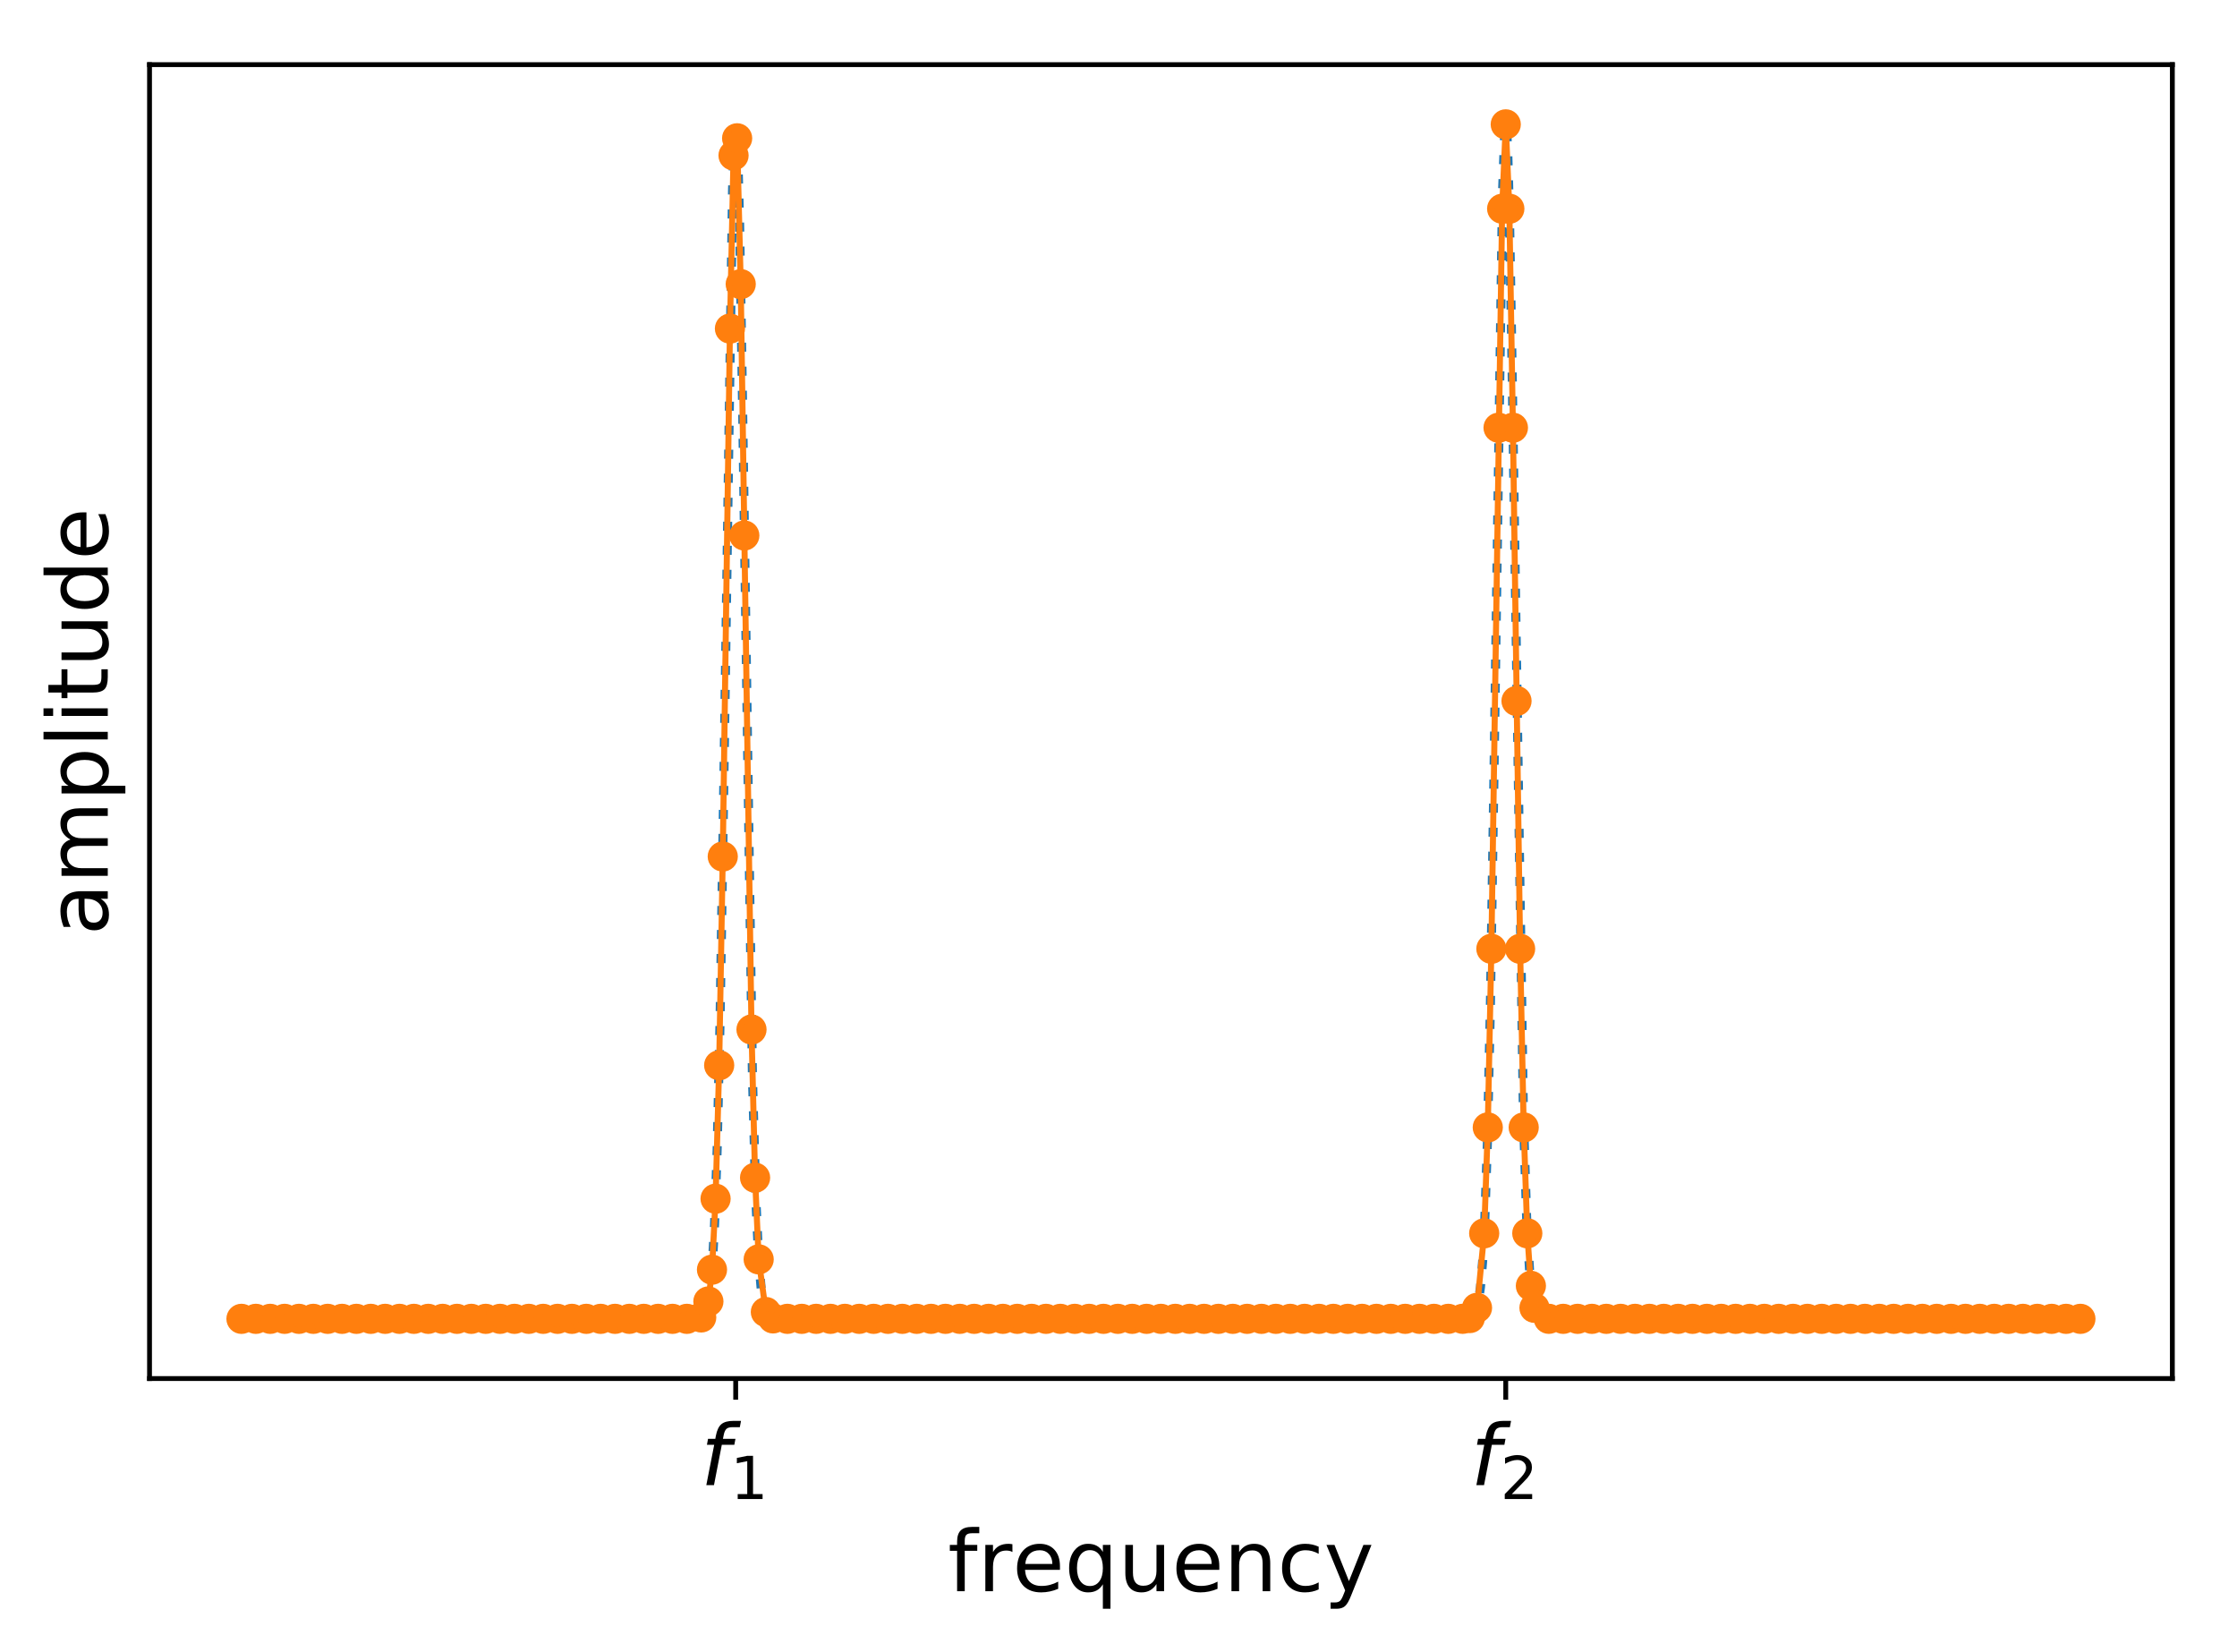 <?xml version="1.0" encoding="utf-8" standalone="no"?>
<!DOCTYPE svg PUBLIC "-//W3C//DTD SVG 1.1//EN"
  "http://www.w3.org/Graphics/SVG/1.1/DTD/svg11.dtd">
<!-- Created with matplotlib (https://matplotlib.org/) -->
<svg height="273.439pt" version="1.1" viewBox="0 0 370.249 273.439" width="370.249pt" xmlns="http://www.w3.org/2000/svg" xmlns:xlink="http://www.w3.org/1999/xlink">
 <defs>
  <style type="text/css">
*{stroke-linecap:butt;stroke-linejoin:round;}
  </style>
 </defs>
 <g id="figure_1">
  <g id="patch_1">
   <path d="M -0 273.439 
L 370.249 273.439 
L 370.249 0 
L -0 0 
z
" style="fill:#ffffff;"/>
  </g>
  <g id="axes_1">
   <g id="patch_2">
    <path d="M 24.749 228.14 
L 359.549 228.14 
L 359.549 10.7 
L 24.749 10.7 
z
" style="fill:#ffffff;"/>
   </g>
   <g id="matplotlib.axis_1">
    <g id="xtick_1">
     <g id="line2d_1">
      <defs>
       <path d="M 0 0 
L 0 3.5 
" id="m2701e44344" style="stroke:#000000;stroke-width:0.8;"/>
      </defs>
      <g>
       <use style="stroke:#000000;stroke-width:0.8;" x="121.765" xlink:href="#m2701e44344" y="228.14"/>
      </g>
     </g>
     <g id="text_1">
      <!-- $f_1$ -->
      <defs>
       <path d="M 47.797 75.984 
L 46.391 68.5 
L 37.797 68.5 
Q 32.906 68.5 30.688 66.578 
Q 28.469 64.656 27.391 59.516 
L 26.422 54.688 
L 41.219 54.688 
L 39.891 47.703 
L 25.094 47.703 
L 15.828 0 
L 6.781 0 
L 16.109 47.703 
L 7.516 47.703 
L 8.797 54.688 
L 17.391 54.688 
L 18.109 58.5 
Q 19.969 68.172 24.625 72.078 
Q 29.297 75.984 39.312 75.984 
z
" id="DejaVuSans-Oblique-102"/>
       <path d="M 12.406 8.297 
L 28.516 8.297 
L 28.516 63.922 
L 10.984 60.406 
L 10.984 69.391 
L 28.422 72.906 
L 38.281 72.906 
L 38.281 8.297 
L 54.391 8.297 
L 54.391 0 
L 12.406 0 
z
" id="DejaVuSans-49"/>
      </defs>
      <g transform="translate(115.955 245.778)scale(0.14 -0.14)">
       <use transform="translate(0 0.016)" xlink:href="#DejaVuSans-Oblique-102"/>
       <use transform="translate(35.205 -16.391)scale(0.7)" xlink:href="#DejaVuSans-49"/>
      </g>
     </g>
    </g>
    <g id="xtick_2">
     <g id="line2d_2">
      <g>
       <use style="stroke:#000000;stroke-width:0.8;" x="249.218" xlink:href="#m2701e44344" y="228.14"/>
      </g>
     </g>
     <g id="text_2">
      <!-- $f_2$ -->
      <defs>
       <path d="M 19.188 8.297 
L 53.609 8.297 
L 53.609 0 
L 7.328 0 
L 7.328 8.297 
Q 12.938 14.109 22.625 23.891 
Q 32.328 33.688 34.812 36.531 
Q 39.547 41.844 41.422 45.531 
Q 43.312 49.219 43.312 52.781 
Q 43.312 58.594 39.234 62.25 
Q 35.156 65.922 28.609 65.922 
Q 23.969 65.922 18.812 64.312 
Q 13.672 62.703 7.812 59.422 
L 7.812 69.391 
Q 13.766 71.781 18.938 73 
Q 24.125 74.219 28.422 74.219 
Q 39.75 74.219 46.484 68.547 
Q 53.219 62.891 53.219 53.422 
Q 53.219 48.922 51.531 44.891 
Q 49.859 40.875 45.406 35.406 
Q 44.188 33.984 37.641 27.219 
Q 31.109 20.453 19.188 8.297 
z
" id="DejaVuSans-50"/>
      </defs>
      <g transform="translate(243.408 245.778)scale(0.14 -0.14)">
       <use transform="translate(0 0.016)" xlink:href="#DejaVuSans-Oblique-102"/>
       <use transform="translate(35.205 -16.391)scale(0.7)" xlink:href="#DejaVuSans-50"/>
      </g>
     </g>
    </g>
    <g id="text_3">
     <!-- frequency -->
     <defs>
      <path d="M 37.109 75.984 
L 37.109 68.5 
L 28.516 68.5 
Q 23.688 68.5 21.797 66.547 
Q 19.922 64.594 19.922 59.516 
L 19.922 54.688 
L 34.719 54.688 
L 34.719 47.703 
L 19.922 47.703 
L 19.922 0 
L 10.891 0 
L 10.891 47.703 
L 2.297 47.703 
L 2.297 54.688 
L 10.891 54.688 
L 10.891 58.5 
Q 10.891 67.625 15.141 71.797 
Q 19.391 75.984 28.609 75.984 
z
" id="DejaVuSans-102"/>
      <path d="M 41.109 46.297 
Q 39.594 47.172 37.812 47.578 
Q 36.031 48 33.891 48 
Q 26.266 48 22.188 43.047 
Q 18.109 38.094 18.109 28.812 
L 18.109 0 
L 9.078 0 
L 9.078 54.688 
L 18.109 54.688 
L 18.109 46.188 
Q 20.953 51.172 25.484 53.578 
Q 30.031 56 36.531 56 
Q 37.453 56 38.578 55.875 
Q 39.703 55.766 41.062 55.516 
z
" id="DejaVuSans-114"/>
      <path d="M 56.203 29.594 
L 56.203 25.203 
L 14.891 25.203 
Q 15.484 15.922 20.484 11.062 
Q 25.484 6.203 34.422 6.203 
Q 39.594 6.203 44.453 7.469 
Q 49.312 8.734 54.109 11.281 
L 54.109 2.781 
Q 49.266 0.734 44.188 -0.344 
Q 39.109 -1.422 33.891 -1.422 
Q 20.797 -1.422 13.156 6.188 
Q 5.516 13.812 5.516 26.812 
Q 5.516 40.234 12.766 48.109 
Q 20.016 56 32.328 56 
Q 43.359 56 49.781 48.891 
Q 56.203 41.797 56.203 29.594 
z
M 47.219 32.234 
Q 47.125 39.594 43.094 43.984 
Q 39.062 48.391 32.422 48.391 
Q 24.906 48.391 20.391 44.141 
Q 15.875 39.891 15.188 32.172 
z
" id="DejaVuSans-101"/>
      <path d="M 14.797 27.297 
Q 14.797 17.391 18.875 11.75 
Q 22.953 6.109 30.078 6.109 
Q 37.203 6.109 41.297 11.75 
Q 45.406 17.391 45.406 27.297 
Q 45.406 37.203 41.297 42.844 
Q 37.203 48.484 30.078 48.484 
Q 22.953 48.484 18.875 42.844 
Q 14.797 37.203 14.797 27.297 
z
M 45.406 8.203 
Q 42.578 3.328 38.25 0.953 
Q 33.938 -1.422 27.875 -1.422 
Q 17.969 -1.422 11.734 6.484 
Q 5.516 14.406 5.516 27.297 
Q 5.516 40.188 11.734 48.094 
Q 17.969 56 27.875 56 
Q 33.938 56 38.25 53.625 
Q 42.578 51.266 45.406 46.391 
L 45.406 54.688 
L 54.391 54.688 
L 54.391 -20.797 
L 45.406 -20.797 
z
" id="DejaVuSans-113"/>
      <path d="M 8.5 21.578 
L 8.5 54.688 
L 17.484 54.688 
L 17.484 21.922 
Q 17.484 14.156 20.5 10.266 
Q 23.531 6.391 29.594 6.391 
Q 36.859 6.391 41.078 11.031 
Q 45.312 15.672 45.312 23.688 
L 45.312 54.688 
L 54.297 54.688 
L 54.297 0 
L 45.312 0 
L 45.312 8.406 
Q 42.047 3.422 37.719 1 
Q 33.406 -1.422 27.688 -1.422 
Q 18.266 -1.422 13.375 4.438 
Q 8.5 10.297 8.5 21.578 
z
M 31.109 56 
z
" id="DejaVuSans-117"/>
      <path d="M 54.891 33.016 
L 54.891 0 
L 45.906 0 
L 45.906 32.719 
Q 45.906 40.484 42.875 44.328 
Q 39.844 48.188 33.797 48.188 
Q 26.516 48.188 22.312 43.547 
Q 18.109 38.922 18.109 30.906 
L 18.109 0 
L 9.078 0 
L 9.078 54.688 
L 18.109 54.688 
L 18.109 46.188 
Q 21.344 51.125 25.703 53.562 
Q 30.078 56 35.797 56 
Q 45.219 56 50.047 50.172 
Q 54.891 44.344 54.891 33.016 
z
" id="DejaVuSans-110"/>
      <path d="M 48.781 52.594 
L 48.781 44.188 
Q 44.969 46.297 41.141 47.344 
Q 37.312 48.391 33.406 48.391 
Q 24.656 48.391 19.812 42.844 
Q 14.984 37.312 14.984 27.297 
Q 14.984 17.281 19.812 11.734 
Q 24.656 6.203 33.406 6.203 
Q 37.312 6.203 41.141 7.25 
Q 44.969 8.297 48.781 10.406 
L 48.781 2.094 
Q 45.016 0.344 40.984 -0.531 
Q 36.969 -1.422 32.422 -1.422 
Q 20.062 -1.422 12.781 6.344 
Q 5.516 14.109 5.516 27.297 
Q 5.516 40.672 12.859 48.328 
Q 20.219 56 33.016 56 
Q 37.156 56 41.109 55.141 
Q 45.062 54.297 48.781 52.594 
z
" id="DejaVuSans-99"/>
      <path d="M 32.172 -5.078 
Q 28.375 -14.844 24.75 -17.812 
Q 21.141 -20.797 15.094 -20.797 
L 7.906 -20.797 
L 7.906 -13.281 
L 13.188 -13.281 
Q 16.891 -13.281 18.938 -11.516 
Q 21 -9.766 23.484 -3.219 
L 25.094 0.875 
L 2.984 54.688 
L 12.5 54.688 
L 29.594 11.922 
L 46.688 54.688 
L 56.203 54.688 
z
" id="DejaVuSans-121"/>
     </defs>
     <g transform="translate(156.887 263.327)scale(0.14 -0.14)">
      <use xlink:href="#DejaVuSans-102"/>
      <use x="35.205" xlink:href="#DejaVuSans-114"/>
      <use x="76.287" xlink:href="#DejaVuSans-101"/>
      <use x="137.811" xlink:href="#DejaVuSans-113"/>
      <use x="201.287" xlink:href="#DejaVuSans-117"/>
      <use x="264.666" xlink:href="#DejaVuSans-101"/>
      <use x="326.189" xlink:href="#DejaVuSans-110"/>
      <use x="389.568" xlink:href="#DejaVuSans-99"/>
      <use x="444.549" xlink:href="#DejaVuSans-121"/>
     </g>
    </g>
   </g>
   <g id="matplotlib.axis_2">
    <g id="ytick_1"/>
    <g id="ytick_2"/>
    <g id="ytick_3"/>
    <g id="ytick_4"/>
    <g id="ytick_5"/>
    <g id="ytick_6"/>
    <g id="text_4">
     <!-- amplitude -->
     <defs>
      <path d="M 34.281 27.484 
Q 23.391 27.484 19.188 25 
Q 14.984 22.516 14.984 16.5 
Q 14.984 11.719 18.141 8.906 
Q 21.297 6.109 26.703 6.109 
Q 34.188 6.109 38.703 11.406 
Q 43.219 16.703 43.219 25.484 
L 43.219 27.484 
z
M 52.203 31.203 
L 52.203 0 
L 43.219 0 
L 43.219 8.297 
Q 40.141 3.328 35.547 0.953 
Q 30.953 -1.422 24.312 -1.422 
Q 15.922 -1.422 10.953 3.297 
Q 6 8.016 6 15.922 
Q 6 25.141 12.172 29.828 
Q 18.359 34.516 30.609 34.516 
L 43.219 34.516 
L 43.219 35.406 
Q 43.219 41.609 39.141 45 
Q 35.062 48.391 27.688 48.391 
Q 23 48.391 18.547 47.266 
Q 14.109 46.141 10.016 43.891 
L 10.016 52.203 
Q 14.938 54.109 19.578 55.047 
Q 24.219 56 28.609 56 
Q 40.484 56 46.344 49.844 
Q 52.203 43.703 52.203 31.203 
z
" id="DejaVuSans-97"/>
      <path d="M 52 44.188 
Q 55.375 50.25 60.062 53.125 
Q 64.75 56 71.094 56 
Q 79.641 56 84.281 50.016 
Q 88.922 44.047 88.922 33.016 
L 88.922 0 
L 79.891 0 
L 79.891 32.719 
Q 79.891 40.578 77.094 44.375 
Q 74.312 48.188 68.609 48.188 
Q 61.625 48.188 57.562 43.547 
Q 53.516 38.922 53.516 30.906 
L 53.516 0 
L 44.484 0 
L 44.484 32.719 
Q 44.484 40.625 41.703 44.406 
Q 38.922 48.188 33.109 48.188 
Q 26.219 48.188 22.156 43.531 
Q 18.109 38.875 18.109 30.906 
L 18.109 0 
L 9.078 0 
L 9.078 54.688 
L 18.109 54.688 
L 18.109 46.188 
Q 21.188 51.219 25.484 53.609 
Q 29.781 56 35.688 56 
Q 41.656 56 45.828 52.969 
Q 50 49.953 52 44.188 
z
" id="DejaVuSans-109"/>
      <path d="M 18.109 8.203 
L 18.109 -20.797 
L 9.078 -20.797 
L 9.078 54.688 
L 18.109 54.688 
L 18.109 46.391 
Q 20.953 51.266 25.266 53.625 
Q 29.594 56 35.594 56 
Q 45.562 56 51.781 48.094 
Q 58.016 40.188 58.016 27.297 
Q 58.016 14.406 51.781 6.484 
Q 45.562 -1.422 35.594 -1.422 
Q 29.594 -1.422 25.266 0.953 
Q 20.953 3.328 18.109 8.203 
z
M 48.688 27.297 
Q 48.688 37.203 44.609 42.844 
Q 40.531 48.484 33.406 48.484 
Q 26.266 48.484 22.188 42.844 
Q 18.109 37.203 18.109 27.297 
Q 18.109 17.391 22.188 11.75 
Q 26.266 6.109 33.406 6.109 
Q 40.531 6.109 44.609 11.75 
Q 48.688 17.391 48.688 27.297 
z
" id="DejaVuSans-112"/>
      <path d="M 9.422 75.984 
L 18.406 75.984 
L 18.406 0 
L 9.422 0 
z
" id="DejaVuSans-108"/>
      <path d="M 9.422 54.688 
L 18.406 54.688 
L 18.406 0 
L 9.422 0 
z
M 9.422 75.984 
L 18.406 75.984 
L 18.406 64.594 
L 9.422 64.594 
z
" id="DejaVuSans-105"/>
      <path d="M 18.312 70.219 
L 18.312 54.688 
L 36.812 54.688 
L 36.812 47.703 
L 18.312 47.703 
L 18.312 18.016 
Q 18.312 11.328 20.141 9.422 
Q 21.969 7.516 27.594 7.516 
L 36.812 7.516 
L 36.812 0 
L 27.594 0 
Q 17.188 0 13.234 3.875 
Q 9.281 7.766 9.281 18.016 
L 9.281 47.703 
L 2.688 47.703 
L 2.688 54.688 
L 9.281 54.688 
L 9.281 70.219 
z
" id="DejaVuSans-116"/>
      <path d="M 45.406 46.391 
L 45.406 75.984 
L 54.391 75.984 
L 54.391 0 
L 45.406 0 
L 45.406 8.203 
Q 42.578 3.328 38.25 0.953 
Q 33.938 -1.422 27.875 -1.422 
Q 17.969 -1.422 11.734 6.484 
Q 5.516 14.406 5.516 27.297 
Q 5.516 40.188 11.734 48.094 
Q 17.969 56 27.875 56 
Q 33.938 56 38.25 53.625 
Q 42.578 51.266 45.406 46.391 
z
M 14.797 27.297 
Q 14.797 17.391 18.875 11.75 
Q 22.953 6.109 30.078 6.109 
Q 37.203 6.109 41.297 11.75 
Q 45.406 17.391 45.406 27.297 
Q 45.406 37.203 41.297 42.844 
Q 37.203 48.484 30.078 48.484 
Q 22.953 48.484 18.875 42.844 
Q 14.797 37.203 14.797 27.297 
z
" id="DejaVuSans-100"/>
     </defs>
     <g transform="translate(17.838 154.793)rotate(-90)scale(0.14 -0.14)">
      <use xlink:href="#DejaVuSans-97"/>
      <use x="61.279" xlink:href="#DejaVuSans-109"/>
      <use x="158.691" xlink:href="#DejaVuSans-112"/>
      <use x="222.168" xlink:href="#DejaVuSans-108"/>
      <use x="249.951" xlink:href="#DejaVuSans-105"/>
      <use x="277.734" xlink:href="#DejaVuSans-116"/>
      <use x="316.943" xlink:href="#DejaVuSans-117"/>
      <use x="380.322" xlink:href="#DejaVuSans-100"/>
      <use x="443.799" xlink:href="#DejaVuSans-101"/>
     </g>
    </g>
   </g>
   <g id="line2d_3">
    <path clip-path="url(#p546ea905fb)" d="M 39.968 218.256 
L 115.708 218.158 
L 116.195 217.938 
L 116.561 217.536 
L 116.865 216.893 
L 117.17 215.774 
L 117.535 213.414 
L 117.9 209.317 
L 118.266 202.644 
L 118.692 190.355 
L 119.179 168.85 
L 119.788 130.372 
L 121.249 31.212 
L 121.614 21.516 
L 121.797 20.625 
L 121.919 21.545 
L 122.101 25.155 
L 122.406 36.693 
L 122.893 66.371 
L 124.537 178.022 
L 125.085 198.111 
L 125.572 208.444 
L 125.998 213.433 
L 126.424 216.057 
L 126.85 217.326 
L 127.277 217.892 
L 127.764 218.142 
L 128.555 218.242 
L 131.965 218.256 
L 243.201 218.147 
L 243.688 217.906 
L 244.054 217.47 
L 244.358 216.776 
L 244.663 215.575 
L 245.028 213.057 
L 245.393 208.718 
L 245.759 201.7 
L 246.185 188.879 
L 246.672 166.663 
L 247.281 127.42 
L 248.681 32.033 
L 249.046 21.781 
L 249.229 20.589 
L 249.351 21.309 
L 249.533 24.629 
L 249.838 35.734 
L 250.264 60.721 
L 252.151 185.055 
L 252.699 202.235 
L 253.186 210.705 
L 253.613 214.649 
L 254.039 216.658 
L 254.465 217.6 
L 254.891 218.006 
L 255.439 218.192 
L 256.535 218.253 
L 270.234 218.256 
L 344.331 218.256 
L 344.331 218.256 
" style="fill:none;stroke:#1f77b4;stroke-dasharray:1.5,2.475;stroke-dashoffset:0;stroke-width:1.5;"/>
   </g>
   <g id="line2d_4">
    <path clip-path="url(#p546ea905fb)" d="M 39.968 218.256 
L 113.681 218.256 
L 116.058 218.025 
L 117.247 215.381 
L 117.842 210.121 
L 118.436 198.376 
L 119.031 176.293 
L 119.625 141.748 
L 120.814 54.38 
L 121.409 25.728 
L 122.003 22.887 
L 122.598 47.018 
L 124.381 170.379 
L 124.975 194.9 
L 125.57 208.415 
L 126.759 217.13 
L 127.948 218.185 
L 132.703 218.256 
L 242.084 218.251 
L 243.273 218.126 
L 244.462 216.436 
L 245.651 204.104 
L 246.245 186.58 
L 246.84 157.02 
L 248.623 34.544 
L 249.218 20.584 
L 249.812 34.544 
L 250.406 70.784 
L 251.595 157.02 
L 252.19 186.58 
L 252.784 204.104 
L 253.379 212.795 
L 253.973 216.436 
L 256.351 218.251 
L 308.664 218.256 
L 344.331 218.256 
L 344.331 218.256 
" style="fill:none;stroke:#ff7f0e;stroke-linecap:square;"/>
    <defs>
     <path d="M 0 2 
C 0.53 2 1.039 1.789 1.414 1.414 
C 1.789 1.039 2 0.53 2 0 
C 2 -0.53 1.789 -1.039 1.414 -1.414 
C 1.039 -1.789 0.53 -2 0 -2 
C -0.53 -2 -1.039 -1.789 -1.414 -1.414 
C -1.789 -1.039 -2 -0.53 -2 0 
C -2 0.53 -1.789 1.039 -1.414 1.414 
C -1.039 1.789 -0.53 2 0 2 
z
" id="mb94e37f25c" style="stroke:#ff7f0e;"/>
    </defs>
    <g clip-path="url(#p546ea905fb)">
     <use style="fill:#ff7f0e;stroke:#ff7f0e;" x="39.968" xlink:href="#mb94e37f25c" y="218.256"/>
     <use style="fill:#ff7f0e;stroke:#ff7f0e;" x="42.345" xlink:href="#mb94e37f25c" y="218.256"/>
     <use style="fill:#ff7f0e;stroke:#ff7f0e;" x="44.723" xlink:href="#mb94e37f25c" y="218.256"/>
     <use style="fill:#ff7f0e;stroke:#ff7f0e;" x="47.101" xlink:href="#mb94e37f25c" y="218.256"/>
     <use style="fill:#ff7f0e;stroke:#ff7f0e;" x="49.479" xlink:href="#mb94e37f25c" y="218.256"/>
     <use style="fill:#ff7f0e;stroke:#ff7f0e;" x="51.857" xlink:href="#mb94e37f25c" y="218.256"/>
     <use style="fill:#ff7f0e;stroke:#ff7f0e;" x="54.235" xlink:href="#mb94e37f25c" y="218.256"/>
     <use style="fill:#ff7f0e;stroke:#ff7f0e;" x="56.612" xlink:href="#mb94e37f25c" y="218.256"/>
     <use style="fill:#ff7f0e;stroke:#ff7f0e;" x="58.99" xlink:href="#mb94e37f25c" y="218.256"/>
     <use style="fill:#ff7f0e;stroke:#ff7f0e;" x="61.368" xlink:href="#mb94e37f25c" y="218.256"/>
     <use style="fill:#ff7f0e;stroke:#ff7f0e;" x="63.746" xlink:href="#mb94e37f25c" y="218.256"/>
     <use style="fill:#ff7f0e;stroke:#ff7f0e;" x="66.124" xlink:href="#mb94e37f25c" y="218.256"/>
     <use style="fill:#ff7f0e;stroke:#ff7f0e;" x="68.502" xlink:href="#mb94e37f25c" y="218.256"/>
     <use style="fill:#ff7f0e;stroke:#ff7f0e;" x="70.879" xlink:href="#mb94e37f25c" y="218.256"/>
     <use style="fill:#ff7f0e;stroke:#ff7f0e;" x="73.257" xlink:href="#mb94e37f25c" y="218.256"/>
     <use style="fill:#ff7f0e;stroke:#ff7f0e;" x="75.635" xlink:href="#mb94e37f25c" y="218.256"/>
     <use style="fill:#ff7f0e;stroke:#ff7f0e;" x="78.013" xlink:href="#mb94e37f25c" y="218.256"/>
     <use style="fill:#ff7f0e;stroke:#ff7f0e;" x="80.391" xlink:href="#mb94e37f25c" y="218.256"/>
     <use style="fill:#ff7f0e;stroke:#ff7f0e;" x="82.769" xlink:href="#mb94e37f25c" y="218.256"/>
     <use style="fill:#ff7f0e;stroke:#ff7f0e;" x="85.147" xlink:href="#mb94e37f25c" y="218.256"/>
     <use style="fill:#ff7f0e;stroke:#ff7f0e;" x="87.524" xlink:href="#mb94e37f25c" y="218.256"/>
     <use style="fill:#ff7f0e;stroke:#ff7f0e;" x="89.902" xlink:href="#mb94e37f25c" y="218.256"/>
     <use style="fill:#ff7f0e;stroke:#ff7f0e;" x="92.28" xlink:href="#mb94e37f25c" y="218.256"/>
     <use style="fill:#ff7f0e;stroke:#ff7f0e;" x="94.658" xlink:href="#mb94e37f25c" y="218.256"/>
     <use style="fill:#ff7f0e;stroke:#ff7f0e;" x="97.036" xlink:href="#mb94e37f25c" y="218.256"/>
     <use style="fill:#ff7f0e;stroke:#ff7f0e;" x="99.414" xlink:href="#mb94e37f25c" y="218.256"/>
     <use style="fill:#ff7f0e;stroke:#ff7f0e;" x="101.791" xlink:href="#mb94e37f25c" y="218.256"/>
     <use style="fill:#ff7f0e;stroke:#ff7f0e;" x="104.169" xlink:href="#mb94e37f25c" y="218.256"/>
     <use style="fill:#ff7f0e;stroke:#ff7f0e;" x="106.547" xlink:href="#mb94e37f25c" y="218.256"/>
     <use style="fill:#ff7f0e;stroke:#ff7f0e;" x="108.925" xlink:href="#mb94e37f25c" y="218.256"/>
     <use style="fill:#ff7f0e;stroke:#ff7f0e;" x="111.303" xlink:href="#mb94e37f25c" y="218.256"/>
     <use style="fill:#ff7f0e;stroke:#ff7f0e;" x="113.681" xlink:href="#mb94e37f25c" y="218.256"/>
     <use style="fill:#ff7f0e;stroke:#ff7f0e;" x="116.058" xlink:href="#mb94e37f25c" y="218.025"/>
     <use style="fill:#ff7f0e;stroke:#ff7f0e;" x="117.247" xlink:href="#mb94e37f25c" y="215.381"/>
     <use style="fill:#ff7f0e;stroke:#ff7f0e;" x="117.842" xlink:href="#mb94e37f25c" y="210.121"/>
     <use style="fill:#ff7f0e;stroke:#ff7f0e;" x="118.436" xlink:href="#mb94e37f25c" y="198.376"/>
     <use style="fill:#ff7f0e;stroke:#ff7f0e;" x="119.031" xlink:href="#mb94e37f25c" y="176.293"/>
     <use style="fill:#ff7f0e;stroke:#ff7f0e;" x="119.625" xlink:href="#mb94e37f25c" y="141.748"/>
     <use style="fill:#ff7f0e;stroke:#ff7f0e;" x="120.814" xlink:href="#mb94e37f25c" y="54.38"/>
     <use style="fill:#ff7f0e;stroke:#ff7f0e;" x="121.409" xlink:href="#mb94e37f25c" y="25.728"/>
     <use style="fill:#ff7f0e;stroke:#ff7f0e;" x="122.003" xlink:href="#mb94e37f25c" y="22.887"/>
     <use style="fill:#ff7f0e;stroke:#ff7f0e;" x="122.598" xlink:href="#mb94e37f25c" y="47.018"/>
     <use style="fill:#ff7f0e;stroke:#ff7f0e;" x="123.192" xlink:href="#mb94e37f25c" y="88.619"/>
     <use style="fill:#ff7f0e;stroke:#ff7f0e;" x="124.381" xlink:href="#mb94e37f25c" y="170.379"/>
     <use style="fill:#ff7f0e;stroke:#ff7f0e;" x="124.975" xlink:href="#mb94e37f25c" y="194.9"/>
     <use style="fill:#ff7f0e;stroke:#ff7f0e;" x="125.57" xlink:href="#mb94e37f25c" y="208.415"/>
     <use style="fill:#ff7f0e;stroke:#ff7f0e;" x="126.759" xlink:href="#mb94e37f25c" y="217.13"/>
     <use style="fill:#ff7f0e;stroke:#ff7f0e;" x="127.948" xlink:href="#mb94e37f25c" y="218.185"/>
     <use style="fill:#ff7f0e;stroke:#ff7f0e;" x="130.326" xlink:href="#mb94e37f25c" y="218.256"/>
     <use style="fill:#ff7f0e;stroke:#ff7f0e;" x="132.703" xlink:href="#mb94e37f25c" y="218.256"/>
     <use style="fill:#ff7f0e;stroke:#ff7f0e;" x="135.081" xlink:href="#mb94e37f25c" y="218.256"/>
     <use style="fill:#ff7f0e;stroke:#ff7f0e;" x="137.459" xlink:href="#mb94e37f25c" y="218.256"/>
     <use style="fill:#ff7f0e;stroke:#ff7f0e;" x="139.837" xlink:href="#mb94e37f25c" y="218.256"/>
     <use style="fill:#ff7f0e;stroke:#ff7f0e;" x="142.215" xlink:href="#mb94e37f25c" y="218.256"/>
     <use style="fill:#ff7f0e;stroke:#ff7f0e;" x="144.593" xlink:href="#mb94e37f25c" y="218.256"/>
     <use style="fill:#ff7f0e;stroke:#ff7f0e;" x="146.97" xlink:href="#mb94e37f25c" y="218.256"/>
     <use style="fill:#ff7f0e;stroke:#ff7f0e;" x="149.348" xlink:href="#mb94e37f25c" y="218.256"/>
     <use style="fill:#ff7f0e;stroke:#ff7f0e;" x="151.726" xlink:href="#mb94e37f25c" y="218.256"/>
     <use style="fill:#ff7f0e;stroke:#ff7f0e;" x="154.104" xlink:href="#mb94e37f25c" y="218.256"/>
     <use style="fill:#ff7f0e;stroke:#ff7f0e;" x="156.482" xlink:href="#mb94e37f25c" y="218.256"/>
     <use style="fill:#ff7f0e;stroke:#ff7f0e;" x="158.86" xlink:href="#mb94e37f25c" y="218.256"/>
     <use style="fill:#ff7f0e;stroke:#ff7f0e;" x="161.237" xlink:href="#mb94e37f25c" y="218.256"/>
     <use style="fill:#ff7f0e;stroke:#ff7f0e;" x="163.615" xlink:href="#mb94e37f25c" y="218.256"/>
     <use style="fill:#ff7f0e;stroke:#ff7f0e;" x="165.993" xlink:href="#mb94e37f25c" y="218.256"/>
     <use style="fill:#ff7f0e;stroke:#ff7f0e;" x="168.371" xlink:href="#mb94e37f25c" y="218.256"/>
     <use style="fill:#ff7f0e;stroke:#ff7f0e;" x="170.749" xlink:href="#mb94e37f25c" y="218.256"/>
     <use style="fill:#ff7f0e;stroke:#ff7f0e;" x="173.127" xlink:href="#mb94e37f25c" y="218.256"/>
     <use style="fill:#ff7f0e;stroke:#ff7f0e;" x="175.504" xlink:href="#mb94e37f25c" y="218.256"/>
     <use style="fill:#ff7f0e;stroke:#ff7f0e;" x="177.882" xlink:href="#mb94e37f25c" y="218.256"/>
     <use style="fill:#ff7f0e;stroke:#ff7f0e;" x="180.26" xlink:href="#mb94e37f25c" y="218.256"/>
     <use style="fill:#ff7f0e;stroke:#ff7f0e;" x="182.638" xlink:href="#mb94e37f25c" y="218.256"/>
     <use style="fill:#ff7f0e;stroke:#ff7f0e;" x="185.016" xlink:href="#mb94e37f25c" y="218.256"/>
     <use style="fill:#ff7f0e;stroke:#ff7f0e;" x="187.394" xlink:href="#mb94e37f25c" y="218.256"/>
     <use style="fill:#ff7f0e;stroke:#ff7f0e;" x="189.772" xlink:href="#mb94e37f25c" y="218.256"/>
     <use style="fill:#ff7f0e;stroke:#ff7f0e;" x="192.149" xlink:href="#mb94e37f25c" y="218.256"/>
     <use style="fill:#ff7f0e;stroke:#ff7f0e;" x="194.527" xlink:href="#mb94e37f25c" y="218.256"/>
     <use style="fill:#ff7f0e;stroke:#ff7f0e;" x="196.905" xlink:href="#mb94e37f25c" y="218.256"/>
     <use style="fill:#ff7f0e;stroke:#ff7f0e;" x="199.283" xlink:href="#mb94e37f25c" y="218.256"/>
     <use style="fill:#ff7f0e;stroke:#ff7f0e;" x="201.661" xlink:href="#mb94e37f25c" y="218.256"/>
     <use style="fill:#ff7f0e;stroke:#ff7f0e;" x="204.039" xlink:href="#mb94e37f25c" y="218.256"/>
     <use style="fill:#ff7f0e;stroke:#ff7f0e;" x="206.416" xlink:href="#mb94e37f25c" y="218.256"/>
     <use style="fill:#ff7f0e;stroke:#ff7f0e;" x="208.794" xlink:href="#mb94e37f25c" y="218.256"/>
     <use style="fill:#ff7f0e;stroke:#ff7f0e;" x="211.172" xlink:href="#mb94e37f25c" y="218.256"/>
     <use style="fill:#ff7f0e;stroke:#ff7f0e;" x="213.55" xlink:href="#mb94e37f25c" y="218.256"/>
     <use style="fill:#ff7f0e;stroke:#ff7f0e;" x="215.928" xlink:href="#mb94e37f25c" y="218.256"/>
     <use style="fill:#ff7f0e;stroke:#ff7f0e;" x="218.306" xlink:href="#mb94e37f25c" y="218.256"/>
     <use style="fill:#ff7f0e;stroke:#ff7f0e;" x="220.683" xlink:href="#mb94e37f25c" y="218.256"/>
     <use style="fill:#ff7f0e;stroke:#ff7f0e;" x="223.061" xlink:href="#mb94e37f25c" y="218.256"/>
     <use style="fill:#ff7f0e;stroke:#ff7f0e;" x="225.439" xlink:href="#mb94e37f25c" y="218.256"/>
     <use style="fill:#ff7f0e;stroke:#ff7f0e;" x="227.817" xlink:href="#mb94e37f25c" y="218.256"/>
     <use style="fill:#ff7f0e;stroke:#ff7f0e;" x="230.195" xlink:href="#mb94e37f25c" y="218.256"/>
     <use style="fill:#ff7f0e;stroke:#ff7f0e;" x="232.573" xlink:href="#mb94e37f25c" y="218.256"/>
     <use style="fill:#ff7f0e;stroke:#ff7f0e;" x="234.951" xlink:href="#mb94e37f25c" y="218.256"/>
     <use style="fill:#ff7f0e;stroke:#ff7f0e;" x="237.328" xlink:href="#mb94e37f25c" y="218.256"/>
     <use style="fill:#ff7f0e;stroke:#ff7f0e;" x="239.706" xlink:href="#mb94e37f25c" y="218.256"/>
     <use style="fill:#ff7f0e;stroke:#ff7f0e;" x="242.084" xlink:href="#mb94e37f25c" y="218.251"/>
     <use style="fill:#ff7f0e;stroke:#ff7f0e;" x="243.273" xlink:href="#mb94e37f25c" y="218.126"/>
     <use style="fill:#ff7f0e;stroke:#ff7f0e;" x="244.462" xlink:href="#mb94e37f25c" y="216.436"/>
     <use style="fill:#ff7f0e;stroke:#ff7f0e;" x="245.651" xlink:href="#mb94e37f25c" y="204.104"/>
     <use style="fill:#ff7f0e;stroke:#ff7f0e;" x="246.245" xlink:href="#mb94e37f25c" y="186.58"/>
     <use style="fill:#ff7f0e;stroke:#ff7f0e;" x="246.84" xlink:href="#mb94e37f25c" y="157.02"/>
     <use style="fill:#ff7f0e;stroke:#ff7f0e;" x="248.029" xlink:href="#mb94e37f25c" y="70.784"/>
     <use style="fill:#ff7f0e;stroke:#ff7f0e;" x="248.623" xlink:href="#mb94e37f25c" y="34.544"/>
     <use style="fill:#ff7f0e;stroke:#ff7f0e;" x="249.218" xlink:href="#mb94e37f25c" y="20.584"/>
     <use style="fill:#ff7f0e;stroke:#ff7f0e;" x="249.812" xlink:href="#mb94e37f25c" y="34.544"/>
     <use style="fill:#ff7f0e;stroke:#ff7f0e;" x="250.406" xlink:href="#mb94e37f25c" y="70.784"/>
     <use style="fill:#ff7f0e;stroke:#ff7f0e;" x="251.001" xlink:href="#mb94e37f25c" y="116.005"/>
     <use style="fill:#ff7f0e;stroke:#ff7f0e;" x="251.595" xlink:href="#mb94e37f25c" y="157.02"/>
     <use style="fill:#ff7f0e;stroke:#ff7f0e;" x="252.19" xlink:href="#mb94e37f25c" y="186.58"/>
     <use style="fill:#ff7f0e;stroke:#ff7f0e;" x="252.784" xlink:href="#mb94e37f25c" y="204.104"/>
     <use style="fill:#ff7f0e;stroke:#ff7f0e;" x="253.379" xlink:href="#mb94e37f25c" y="212.795"/>
     <use style="fill:#ff7f0e;stroke:#ff7f0e;" x="253.973" xlink:href="#mb94e37f25c" y="216.436"/>
     <use style="fill:#ff7f0e;stroke:#ff7f0e;" x="256.351" xlink:href="#mb94e37f25c" y="218.251"/>
     <use style="fill:#ff7f0e;stroke:#ff7f0e;" x="258.729" xlink:href="#mb94e37f25c" y="218.256"/>
     <use style="fill:#ff7f0e;stroke:#ff7f0e;" x="261.107" xlink:href="#mb94e37f25c" y="218.256"/>
     <use style="fill:#ff7f0e;stroke:#ff7f0e;" x="263.485" xlink:href="#mb94e37f25c" y="218.256"/>
     <use style="fill:#ff7f0e;stroke:#ff7f0e;" x="265.862" xlink:href="#mb94e37f25c" y="218.256"/>
     <use style="fill:#ff7f0e;stroke:#ff7f0e;" x="268.24" xlink:href="#mb94e37f25c" y="218.256"/>
     <use style="fill:#ff7f0e;stroke:#ff7f0e;" x="270.618" xlink:href="#mb94e37f25c" y="218.256"/>
     <use style="fill:#ff7f0e;stroke:#ff7f0e;" x="272.996" xlink:href="#mb94e37f25c" y="218.256"/>
     <use style="fill:#ff7f0e;stroke:#ff7f0e;" x="275.374" xlink:href="#mb94e37f25c" y="218.256"/>
     <use style="fill:#ff7f0e;stroke:#ff7f0e;" x="277.752" xlink:href="#mb94e37f25c" y="218.256"/>
     <use style="fill:#ff7f0e;stroke:#ff7f0e;" x="280.129" xlink:href="#mb94e37f25c" y="218.256"/>
     <use style="fill:#ff7f0e;stroke:#ff7f0e;" x="282.507" xlink:href="#mb94e37f25c" y="218.256"/>
     <use style="fill:#ff7f0e;stroke:#ff7f0e;" x="284.885" xlink:href="#mb94e37f25c" y="218.256"/>
     <use style="fill:#ff7f0e;stroke:#ff7f0e;" x="287.263" xlink:href="#mb94e37f25c" y="218.256"/>
     <use style="fill:#ff7f0e;stroke:#ff7f0e;" x="289.641" xlink:href="#mb94e37f25c" y="218.256"/>
     <use style="fill:#ff7f0e;stroke:#ff7f0e;" x="292.019" xlink:href="#mb94e37f25c" y="218.256"/>
     <use style="fill:#ff7f0e;stroke:#ff7f0e;" x="294.397" xlink:href="#mb94e37f25c" y="218.256"/>
     <use style="fill:#ff7f0e;stroke:#ff7f0e;" x="296.774" xlink:href="#mb94e37f25c" y="218.256"/>
     <use style="fill:#ff7f0e;stroke:#ff7f0e;" x="299.152" xlink:href="#mb94e37f25c" y="218.256"/>
     <use style="fill:#ff7f0e;stroke:#ff7f0e;" x="301.53" xlink:href="#mb94e37f25c" y="218.256"/>
     <use style="fill:#ff7f0e;stroke:#ff7f0e;" x="303.908" xlink:href="#mb94e37f25c" y="218.256"/>
     <use style="fill:#ff7f0e;stroke:#ff7f0e;" x="306.286" xlink:href="#mb94e37f25c" y="218.256"/>
     <use style="fill:#ff7f0e;stroke:#ff7f0e;" x="308.664" xlink:href="#mb94e37f25c" y="218.256"/>
     <use style="fill:#ff7f0e;stroke:#ff7f0e;" x="311.041" xlink:href="#mb94e37f25c" y="218.256"/>
     <use style="fill:#ff7f0e;stroke:#ff7f0e;" x="313.419" xlink:href="#mb94e37f25c" y="218.256"/>
     <use style="fill:#ff7f0e;stroke:#ff7f0e;" x="315.797" xlink:href="#mb94e37f25c" y="218.256"/>
     <use style="fill:#ff7f0e;stroke:#ff7f0e;" x="318.175" xlink:href="#mb94e37f25c" y="218.256"/>
     <use style="fill:#ff7f0e;stroke:#ff7f0e;" x="320.553" xlink:href="#mb94e37f25c" y="218.256"/>
     <use style="fill:#ff7f0e;stroke:#ff7f0e;" x="322.931" xlink:href="#mb94e37f25c" y="218.256"/>
     <use style="fill:#ff7f0e;stroke:#ff7f0e;" x="325.308" xlink:href="#mb94e37f25c" y="218.256"/>
     <use style="fill:#ff7f0e;stroke:#ff7f0e;" x="327.686" xlink:href="#mb94e37f25c" y="218.256"/>
     <use style="fill:#ff7f0e;stroke:#ff7f0e;" x="330.064" xlink:href="#mb94e37f25c" y="218.256"/>
     <use style="fill:#ff7f0e;stroke:#ff7f0e;" x="332.442" xlink:href="#mb94e37f25c" y="218.256"/>
     <use style="fill:#ff7f0e;stroke:#ff7f0e;" x="334.82" xlink:href="#mb94e37f25c" y="218.256"/>
     <use style="fill:#ff7f0e;stroke:#ff7f0e;" x="337.198" xlink:href="#mb94e37f25c" y="218.256"/>
     <use style="fill:#ff7f0e;stroke:#ff7f0e;" x="339.576" xlink:href="#mb94e37f25c" y="218.256"/>
     <use style="fill:#ff7f0e;stroke:#ff7f0e;" x="341.953" xlink:href="#mb94e37f25c" y="218.256"/>
     <use style="fill:#ff7f0e;stroke:#ff7f0e;" x="344.331" xlink:href="#mb94e37f25c" y="218.256"/>
    </g>
   </g>
   <g id="patch_3">
    <path d="M 24.749 228.14 
L 24.749 10.7 
" style="fill:none;stroke:#000000;stroke-linecap:square;stroke-linejoin:miter;stroke-width:0.8;"/>
   </g>
   <g id="patch_4">
    <path d="M 359.549 228.14 
L 359.549 10.7 
" style="fill:none;stroke:#000000;stroke-linecap:square;stroke-linejoin:miter;stroke-width:0.8;"/>
   </g>
   <g id="patch_5">
    <path d="M 24.749 228.14 
L 359.549 228.14 
" style="fill:none;stroke:#000000;stroke-linecap:square;stroke-linejoin:miter;stroke-width:0.8;"/>
   </g>
   <g id="patch_6">
    <path d="M 24.749 10.7 
L 359.549 10.7 
" style="fill:none;stroke:#000000;stroke-linecap:square;stroke-linejoin:miter;stroke-width:0.8;"/>
   </g>
  </g>
 </g>
 <defs>
  <clipPath id="p546ea905fb">
   <rect height="217.44" width="334.8" x="24.749" y="10.7"/>
  </clipPath>
 </defs>
</svg>
